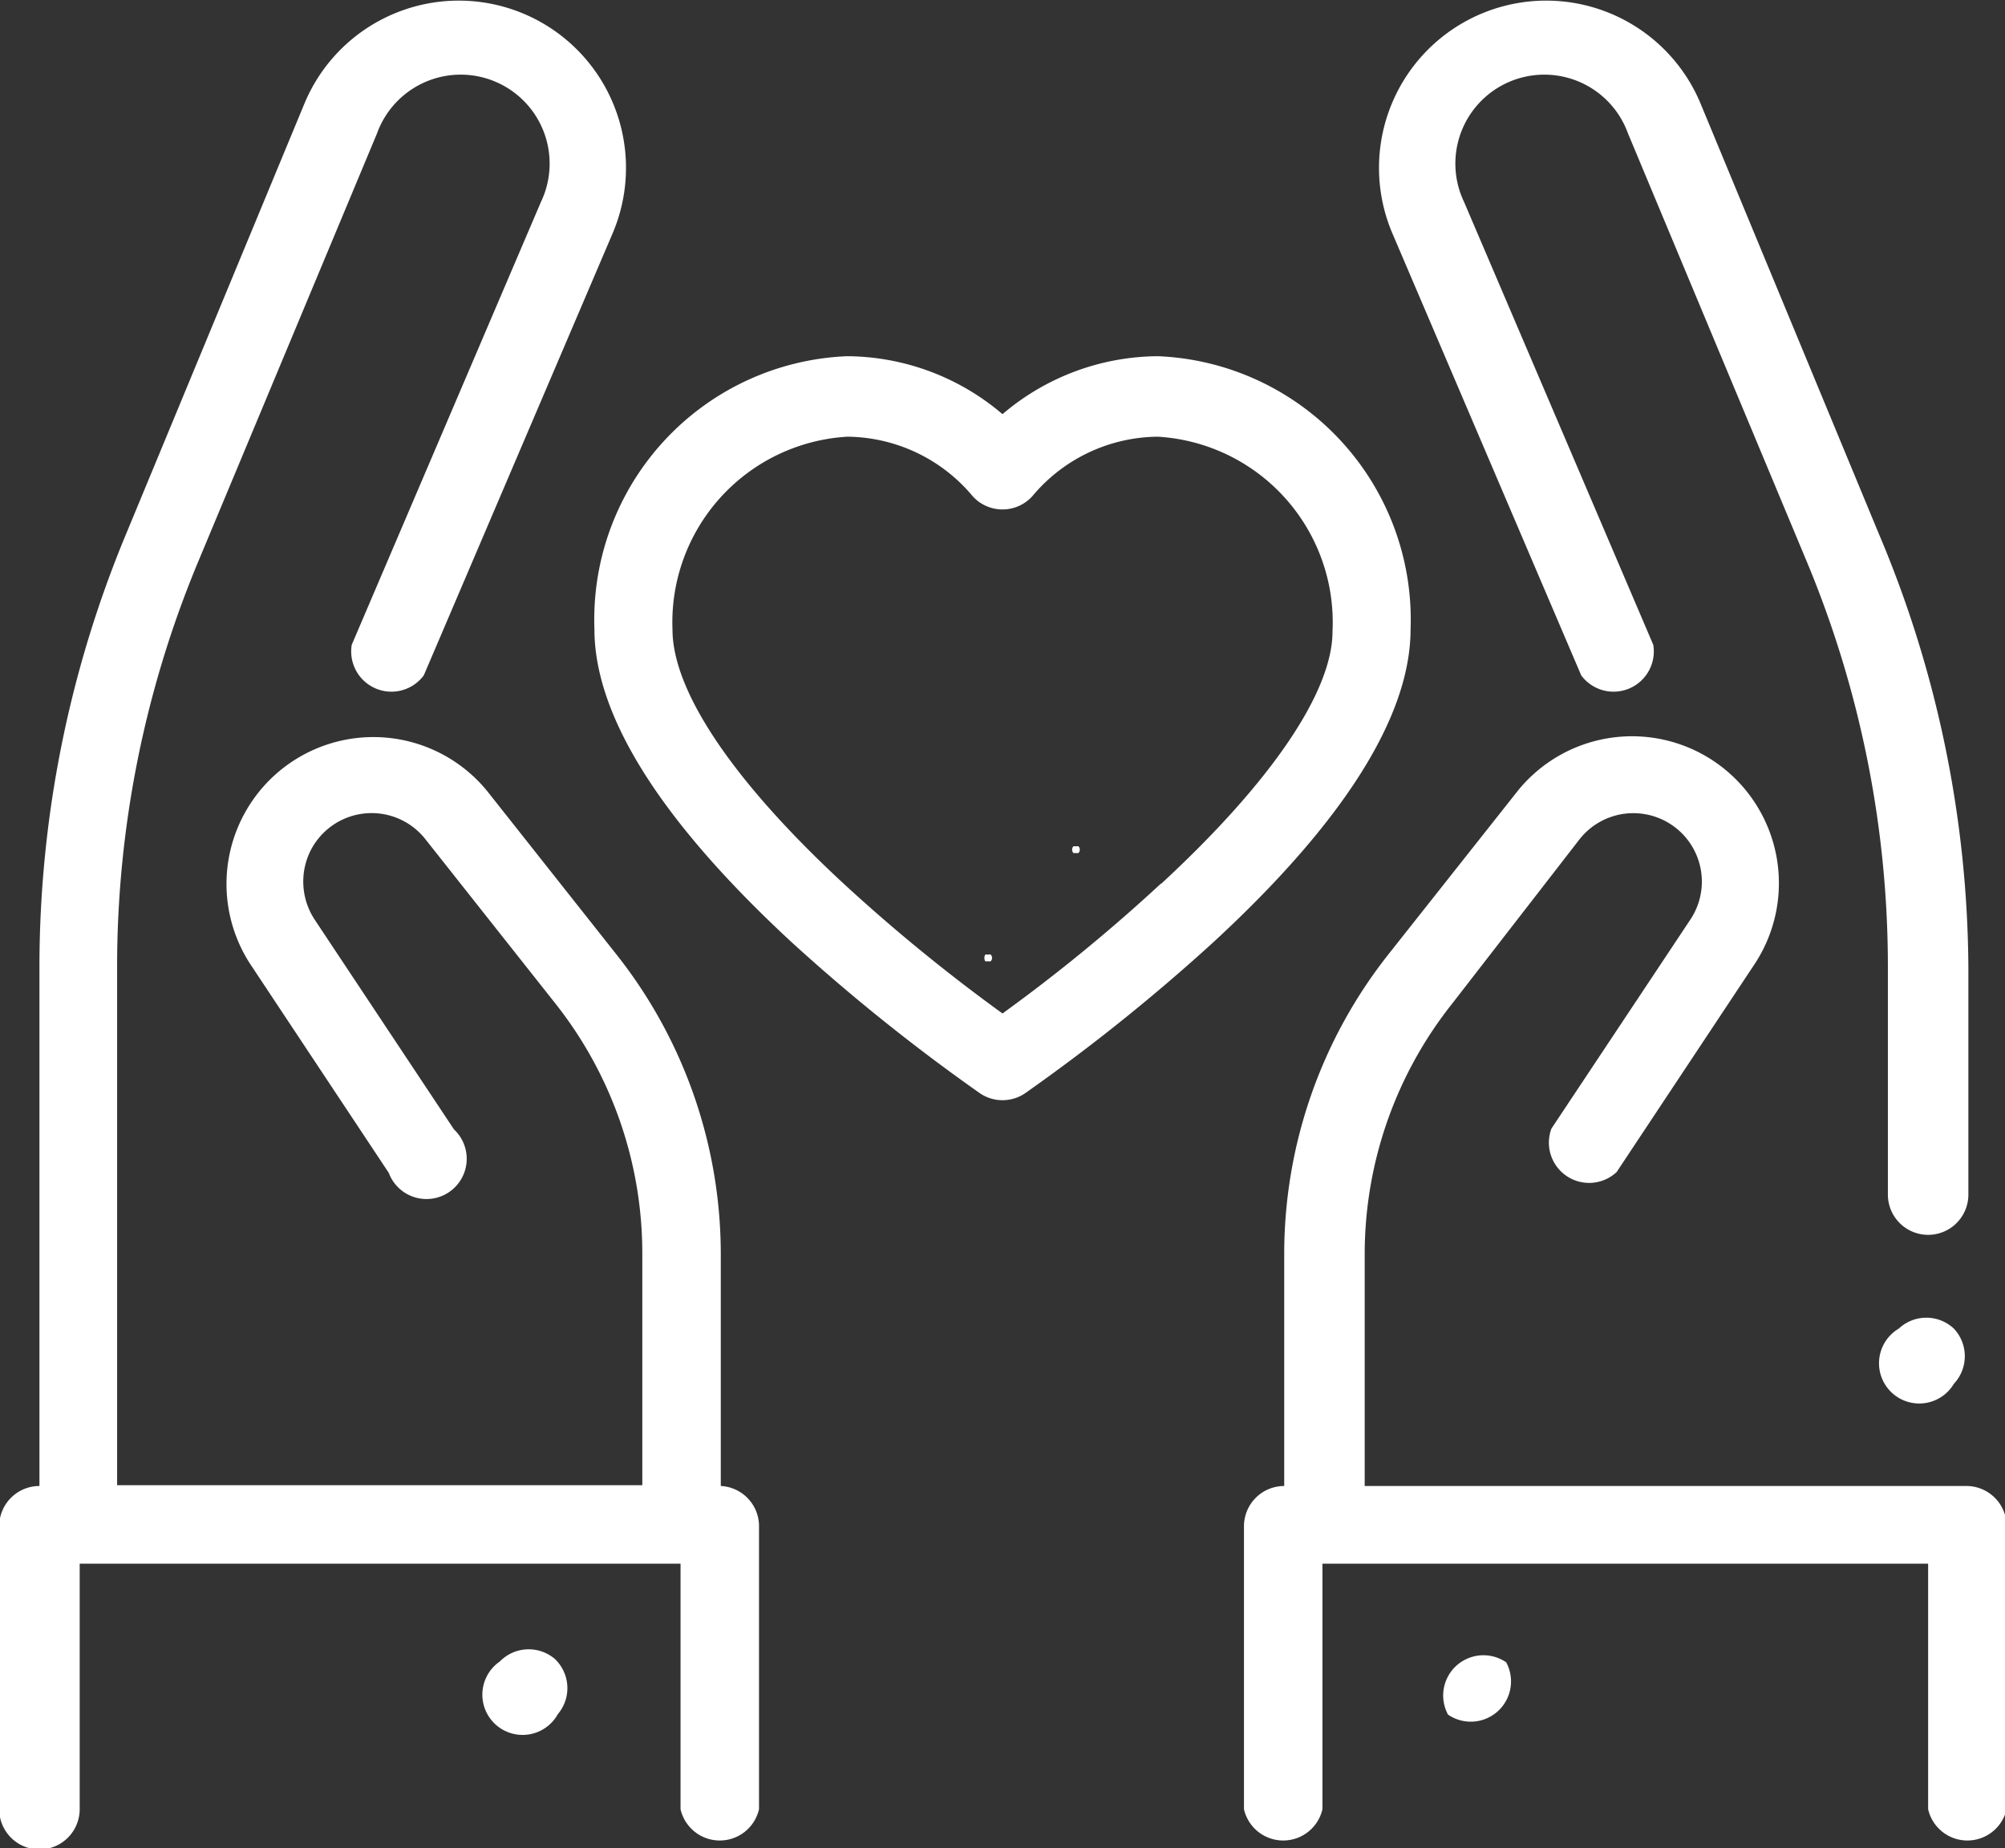 <svg id="Camada_1" data-name="Camada 1" xmlns="http://www.w3.org/2000/svg" viewBox="0 0 49.82 45.92"><rect x="0" y="0" width="49.82" height="45.92" fill="#333333" stroke="none"/><defs><style>.cls-1{fill:#fff;}</style></defs><title>Imagem2</title><path class="cls-1" d="M26.89,23.18a.1.1,0,0,0-.07,0,.08.08,0,0,0-.06,0,.12.12,0,0,0,0,.16.07.07,0,0,0,.06,0,.09.09,0,0,0,.07,0,.12.12,0,0,0,0-.16Z" transform="translate(-0.09 -2.15)"/><path class="cls-1" d="M24.71,25.87a.09.09,0,0,0-.07,0,.11.11,0,0,0-.07,0,.17.17,0,0,0,0,.16.11.11,0,0,0,.07,0,.09.09,0,0,0,.07,0,.12.12,0,0,0,0-.16Z" transform="translate(-0.09 -2.15)"/><path class="cls-1" d="M48.93,39.07H34V33.31a10,10,0,0,1,2.17-6.22L39.34,23a1.7,1.7,0,0,1,1.57-.63A1.7,1.7,0,0,1,42.09,25l-3.45,5.19a1,1,0,0,0,1.62,1.08l3.45-5.2a3.65,3.65,0,0,0-5.9-4.28l-3.22,4.07A12,12,0,0,0,32,33.31v5.76a1,1,0,0,0-1,1V47.1a1,1,0,0,0,1.95,0V41H48V47.1a1,1,0,0,0,1.95,0V40.05A1,1,0,0,0,48.93,39.07Z" transform="translate(-0.09 -2.15)"/><path class="cls-1" d="M48.64,35.16a1,1,0,0,0-1.37,0,1,1,0,1,0,1.37,1.37,1,1,0,0,0,0-1.37Z" transform="translate(-0.09 -2.15)"/><path class="cls-1" d="M46.77,15.4,42.34,4.71a4.15,4.15,0,1,0-7.66,3.22l4.7,11a1,1,0,0,0,1.79-.76l-4.7-11a2.21,2.21,0,1,1,4.07-1.71L45,16.14A26.13,26.13,0,0,1,47,26.2v5.63a1,1,0,0,0,2,0V26.2A28,28,0,0,0,46.77,15.4Z" transform="translate(-0.09 -2.15)"/><path class="cls-1" d="M37.5,43.44h0a1,1,0,0,0-1.43,1.31h0a1,1,0,0,0,1.44-1.31Z" transform="translate(-0.09 -2.15)"/><path class="cls-1" d="M18,39.07V33.31a12,12,0,0,0-2.58-7.43l-3.22-4.07a3.65,3.65,0,0,0-5.9,4.28l3.45,5.2a1,1,0,1,0,1.62-1.08L7.91,25a1.72,1.72,0,0,1-.16-1.59A1.7,1.7,0,0,1,10.66,23l3.22,4.07a10,10,0,0,1,2.17,6.22v5.76H3V26.2A26.13,26.13,0,0,1,5,16.14L9.46,5.46a2.21,2.21,0,1,1,4.07,1.71l-4.7,11a1,1,0,0,0,1.79.76l4.7-11A4.15,4.15,0,1,0,7.66,4.71L3.23,15.4A28,28,0,0,0,1.07,26.2V39.07h0a1,1,0,0,0-1,1V47.1a1,1,0,0,0,2,0V41H17V47.1a1,1,0,0,0,1.95,0V40.05A1,1,0,0,0,18,39.07Z" transform="translate(-0.09 -2.15)"/><path class="cls-1" d="M13.88,43.37a1,1,0,0,0-1.37.06h0a1,1,0,1,0,1.44,1.31h0A1,1,0,0,0,13.88,43.37Z" transform="translate(-0.09 -2.15)"/><path class="cls-1" d="M28.86,11A6,6,0,0,0,25,12.44,6,6,0,0,0,21.14,11a6.55,6.55,0,0,0-6.28,6.78c0,2.15,1.64,4.76,4.89,7.77a47.34,47.34,0,0,0,4.7,3.77,1,1,0,0,0,1.1,0,47.34,47.34,0,0,0,4.7-3.77c3.25-3,4.89-5.62,4.89-7.77A6.55,6.55,0,0,0,28.86,11Zm.08,13.1A42.2,42.2,0,0,1,25,27.33a43.27,43.27,0,0,1-3.92-3.2c-2.76-2.55-4.28-4.8-4.28-6.34A4.62,4.62,0,0,1,21.14,13a4.1,4.1,0,0,1,3.12,1.48,1,1,0,0,0,1.48,0A4.1,4.1,0,0,1,28.86,13a4.62,4.62,0,0,1,4.34,4.84C33.2,19.33,31.69,21.57,28.94,24.11Z" transform="translate(-0.09 -2.15)"/></svg>